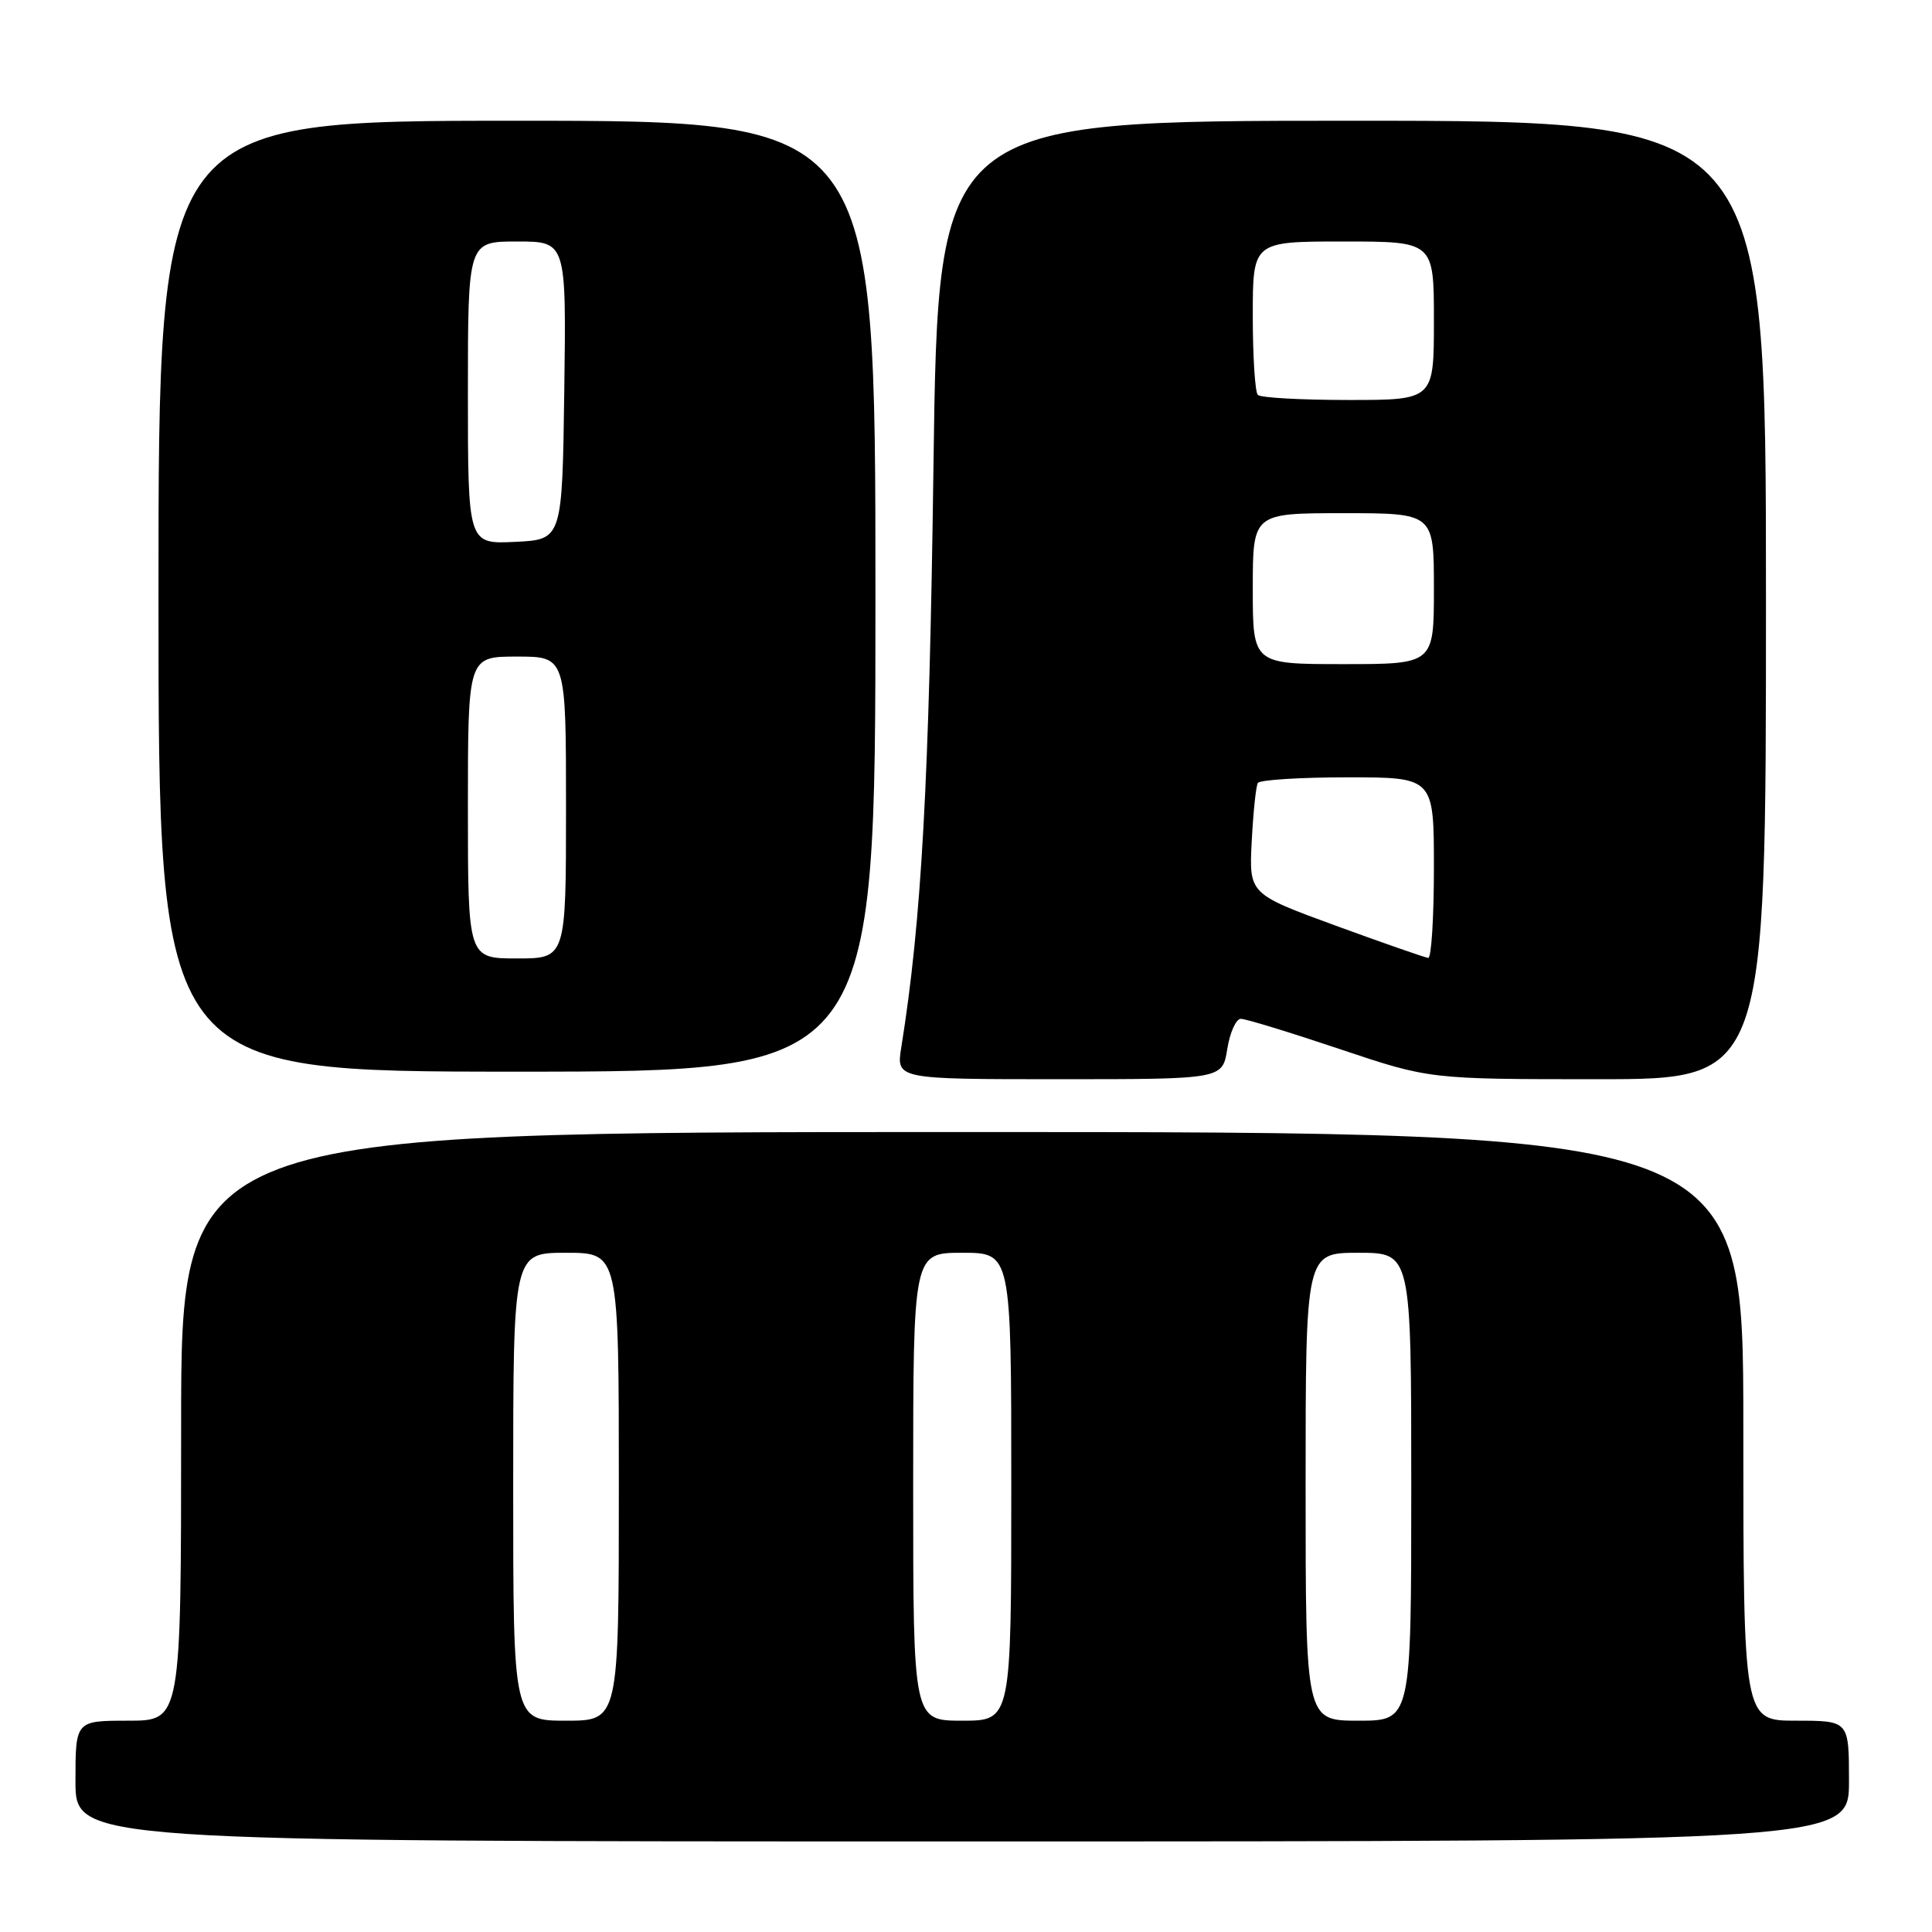 <?xml version="1.0" encoding="UTF-8" standalone="no"?>
<!DOCTYPE svg PUBLIC "-//W3C//DTD SVG 1.1//EN" "http://www.w3.org/Graphics/SVG/1.1/DTD/svg11.dtd" >
<svg xmlns="http://www.w3.org/2000/svg" xmlns:xlink="http://www.w3.org/1999/xlink" version="1.1" viewBox="0 0 256 256">
 <g >
 <path fill="currentColor"
d=" M 245.00 236.00 C 245.00 228.00 245.00 228.00 238.00 228.00 C 231.00 228.00 231.00 228.00 231.00 189.00 C 231.00 150.00 231.00 150.00 127.50 150.00 C 24.00 150.00 24.00 150.00 24.00 189.00 C 24.00 228.00 24.00 228.00 17.00 228.00 C 10.00 228.00 10.00 228.00 10.00 236.00 C 10.00 244.00 10.00 244.00 127.50 244.00 C 245.00 244.00 245.00 244.00 245.00 236.00 Z  M 162.62 139.00 C 162.97 136.80 163.78 135.00 164.42 135.00 C 165.07 135.00 170.95 136.80 177.50 139.00 C 189.41 143.00 189.41 143.00 211.70 143.00 C 234.00 143.00 234.00 143.00 234.00 79.50 C 234.00 16.00 234.00 16.00 179.15 16.00 C 124.31 16.00 124.31 16.00 123.69 61.75 C 123.13 103.66 122.11 122.02 119.43 138.75 C 118.74 143.00 118.74 143.00 140.36 143.00 C 161.98 143.00 161.98 143.00 162.62 139.00 Z  M 116.00 79.00 C 116.00 16.00 116.00 16.00 68.50 16.00 C 21.00 16.00 21.00 16.00 21.00 79.00 C 21.00 142.00 21.00 142.00 68.50 142.00 C 116.00 142.00 116.00 142.00 116.00 79.00 Z  M 68.00 197.00 C 68.00 166.00 68.00 166.00 75.00 166.00 C 82.00 166.00 82.00 166.00 82.00 197.00 C 82.00 228.00 82.00 228.00 75.00 228.00 C 68.00 228.00 68.00 228.00 68.00 197.00 Z  M 121.00 197.00 C 121.00 166.00 121.00 166.00 127.50 166.00 C 134.00 166.00 134.00 166.00 134.00 197.00 C 134.00 228.00 134.00 228.00 127.50 228.00 C 121.00 228.00 121.00 228.00 121.00 197.00 Z  M 173.00 197.00 C 173.00 166.00 173.00 166.00 180.00 166.00 C 187.00 166.00 187.00 166.00 187.00 197.00 C 187.00 228.00 187.00 228.00 180.00 228.00 C 173.00 228.00 173.00 228.00 173.00 197.00 Z  M 177.00 122.66 C 165.50 118.45 165.50 118.45 165.86 111.48 C 166.06 107.64 166.42 104.16 166.67 103.75 C 166.92 103.34 172.27 103.00 178.56 103.00 C 190.00 103.00 190.00 103.00 190.00 115.00 C 190.00 121.60 189.66 126.97 189.25 126.93 C 188.84 126.89 183.32 124.97 177.00 122.66 Z  M 166.00 78.00 C 166.00 68.00 166.00 68.00 178.00 68.00 C 190.00 68.00 190.00 68.00 190.00 78.00 C 190.00 88.00 190.00 88.00 178.00 88.00 C 166.00 88.00 166.00 88.00 166.00 78.00 Z  M 166.67 52.33 C 166.30 51.97 166.00 47.24 166.00 41.83 C 166.00 32.00 166.00 32.00 178.00 32.00 C 190.00 32.00 190.00 32.00 190.00 42.50 C 190.00 53.00 190.00 53.00 178.67 53.00 C 172.43 53.00 167.03 52.70 166.67 52.33 Z  M 62.00 107.00 C 62.00 87.00 62.00 87.00 68.50 87.00 C 75.00 87.00 75.00 87.00 75.00 107.00 C 75.00 127.00 75.00 127.00 68.50 127.00 C 62.00 127.00 62.00 127.00 62.00 107.00 Z  M 62.00 52.05 C 62.00 32.00 62.00 32.00 68.52 32.00 C 75.04 32.00 75.04 32.00 74.77 51.75 C 74.50 71.50 74.50 71.50 68.25 71.80 C 62.00 72.10 62.00 72.10 62.00 52.05 Z "/>
</g>
</svg>